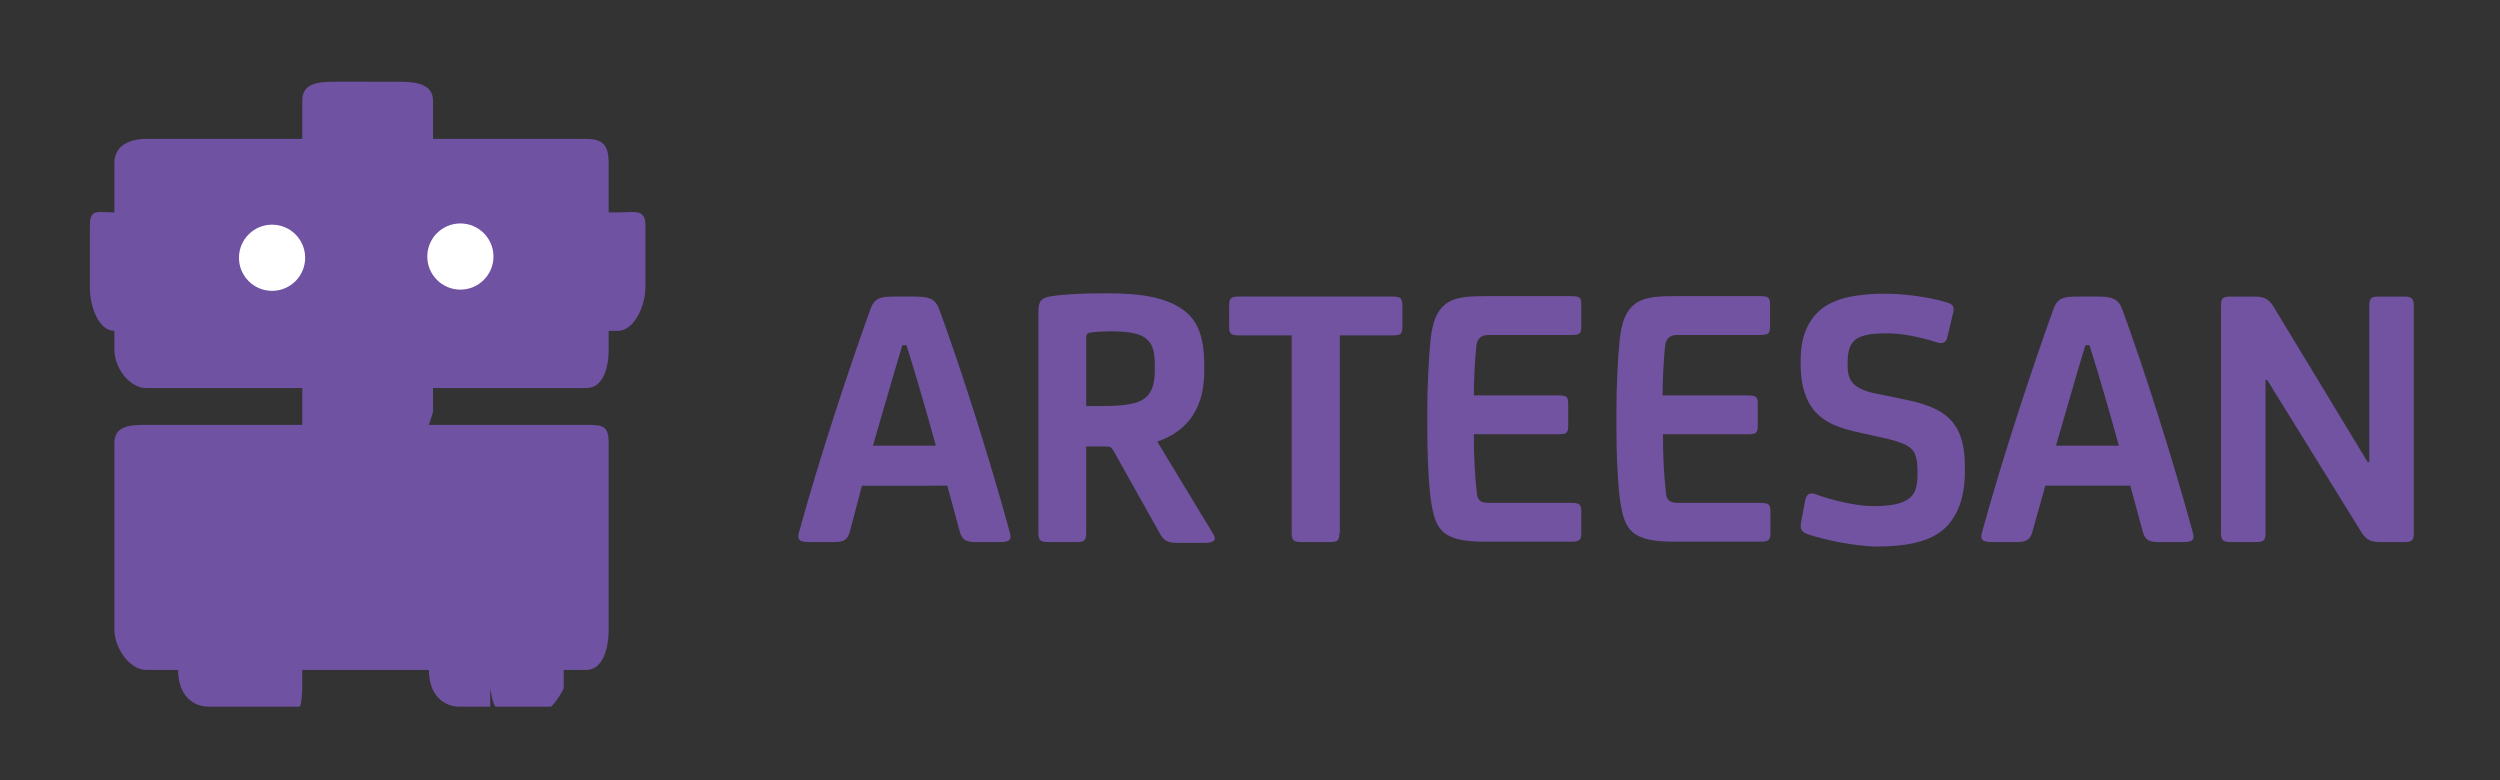 <?xml version="1.0" encoding="utf-8"?>
<!-- Generator: Adobe Illustrator 18.0.0, SVG Export Plug-In . SVG Version: 6.00 Build 0)  -->
<!DOCTYPE svg PUBLIC "-//W3C//DTD SVG 1.1//EN" "http://www.w3.org/Graphics/SVG/1.1/DTD/svg11.dtd">
<svg version="1.1" id="Layer_1" xmlns="http://www.w3.org/2000/svg" xmlns:xlink="http://www.w3.org/1999/xlink" x="0px" y="0px"
	 viewBox="0 0 612 191" enable-background="new 0 0 612 191" xml:space="preserve">
<rect x="0" y="0" width="612" height="191" fill="#333333" stroke="none"/>
<g>
	<g>
		<path fill="#6F52A2" d="M151.2,66h6.8V55.2c0-4.2-2.6-3.2-6.8-3.2H149V39.9c0-4.2-1.3-5.9-5.5-5.9h-7.7l0,0h-15.4H105h1v-9.4
			c0-4.2-4.5-4.6-8.7-4.6H88v4.6v7.7l0,0v-7.7V20h-6c-4.2,0-8,0.4-8,4.6V34h0.3H58.9H45v13.6l0,0V34h-9.2c-4.2,0-7.8,1.7-7.8,5.9V52
			h0.1c-4.2,0-6.1-1-6.1,3.2V66h6.1h0.1l0,0h-0.1H22v4.4c0,4.2,1.9,10.6,6.1,10.6H28v4.7c0,4.2,3.6,9.3,7.8,9.3H45V78l0,0v17h13.9
			H74v9H58.9H45v12.1l0,0V104h-9.2c-4.2,0-7.8,0.3-7.8,4.5v7.6l0,0v15.2V150h17v4.2l0,0V150h-9.2H28v4.2c0,4.2,3.6,9.8,7.8,9.8H45
			v-2.2v0v2.2h-1.4c0,6,3.4,9,7.6,9H60v-4.6c0,0.5-0.6,4.6-0.1,4.6h13.4c0.5,0,0.7-4,0.7-4.6V164h15.7H105h0c0,6,3.4,9,7.6,9h7.4
			v-4.6c0,0.5,0.8,4.6,1.4,4.6h13.4c0.5,0,3.2-4,3.2-4.6V164h5.5c4.2,0,5.5-5.6,5.5-9.8V150h-5.5h-7.7l0,0H149v-18.7v-15.2l0,0v-7.6
			c0-4.2-1.3-4.5-5.5-4.5h-7.7h-15.4H105l1-3.1v-7.6l-1,1.7h15.4h15.4h7.7c4.2,0,5.5-5.1,5.5-9.3V81h2.2c4.2,0,6.8-6.4,6.8-10.6V66
			H151.2L151.2,66L151.2,66L151.2,66z"/>
	</g>
	<g>
		<circle fill="#FFFFFF" cx="66.6" cy="63.1" r="8.1"/>
	</g>
	<g>
		<circle fill="#FFFFFF" cx="112.7" cy="62.8" r="8.1"/>
	</g>
</g>
<g>
	<g>
		<path fill="#7153A2" d="M208,130.3c-0.6,2-1.6,2.4-4,2.4H199c-2.6,0-4.1,0-3.4-2.4c5.2-18.9,12.2-39.9,17.4-54.4
			c1-2.9,2.3-3.3,6.1-3.3h4.6c3.8,0,5.3,0.5,6.3,3.3c5.3,14.5,12,35.5,17.2,54.4c0.7,2.4-0.7,2.4-3.3,2.4h-4.9c-2.4,0-3.4-0.4-4-2.4
			l-3.1-11.4H211L208,130.3z M220.9,84.5c-2.4,7.9-4.8,16.4-7.2,24.6h15.4c-2.3-8.3-4.7-16.7-7.2-24.6H220.9z"/>
	</g>
	<g>
		<path fill="#7153A2" d="M265.9,130.4c0,2-0.5,2.3-2.5,2.3h-6.7c-2,0-2.5-0.4-2.5-2.3v-54c0-2.8,0.7-3.5,3.3-3.9
			c3.4-0.5,7.6-0.7,13.5-0.7c9.1,0,15,1.2,19.1,4.4c3.3,2.6,4.7,6.8,4.7,13.1v1.6c0,8.5-3.6,14.5-11.5,17.2l13.8,22.8
			c0.7,1.2,0.2,2-2.1,2H288c-2.2,0-3.1-0.7-3.9-2l-11.6-20.7c-0.4-0.7-0.8-0.9-1.9-0.9h-4.7V130.4z M267,81.4
			c-0.8,0.1-1.1,0.4-1.1,1.3v16.7h4.1c5.4,0,8.5-0.6,10.1-1.8c2-1.4,2.6-3.9,2.6-7.1v-1.1c0-3.3-0.5-5-1.9-6.3c-1.5-1.4-4.1-2-9.2-2
			C269.8,81.2,268.2,81.2,267,81.4z"/>
	</g>
	<g>
		<path fill="#7153A2" d="M327.9,130.4c0,2-0.5,2.3-2.5,2.3h-6.7c-2,0-2.5-0.4-2.5-2.3V82.1h-13c-2.1,0-2.3-0.6-2.3-2.2v-5.1
			c0-1.8,0.5-2.2,2.3-2.2h37.8c1.9,0,2.3,0.5,2.3,2.2v5.1c0,1.7-0.2,2.2-2.3,2.2h-13V130.4z"/>
	</g>
	<g>
		<path fill="#7153A2" d="M360.8,106.5c0,5,0.2,9.3,0.7,14c0.2,2.1,1,2.6,3,2.6h20.2c2.1,0,2.4,0.5,2.4,2.2v5.1
			c0,1.7-0.3,2.2-2.4,2.2h-21.3c-4.7,0-7.9-0.6-9.9-2.2c-2-1.7-2.7-4.2-3.3-8.6c-0.6-4.9-0.8-11.7-0.8-17.4v-3.8
			c0-5.4,0.3-12.5,0.8-17.4c0.5-4.6,1.6-7.1,3.6-8.7c2.1-1.7,5.2-2,9.6-2h21.4c2.1,0,2.3,0.5,2.3,2.2v5.1c0,1.7-0.2,2.2-2.3,2.2
			h-20.3c-1.8,0-2.9,0.7-3.1,2.8c-0.3,3.3-0.6,7.4-0.6,12h20.8c2.1,0,2.3,0.5,2.3,2.2v5.1c0,1.7-0.2,2.2-2.3,2.2H360.8z"/>
	</g>
	<g>
		<path fill="#7153A2" d="M407.1,106.5c0,5,0.2,9.3,0.7,14c0.2,2.1,1,2.6,3,2.6H431c2.1,0,2.4,0.5,2.4,2.2v5.1
			c0,1.7-0.3,2.2-2.4,2.2h-21.3c-4.7,0-7.9-0.6-9.9-2.2c-2-1.7-2.7-4.2-3.3-8.6c-0.6-4.9-0.8-11.7-0.8-17.4v-3.8
			c0-5.4,0.3-12.5,0.8-17.4c0.5-4.6,1.6-7.1,3.6-8.7c2.1-1.7,5.2-2,9.6-2H431c2.1,0,2.3,0.5,2.3,2.2v5.1c0,1.7-0.2,2.2-2.3,2.2
			h-20.3c-1.8,0-2.9,0.7-3.1,2.8c-0.3,3.3-0.6,7.4-0.6,12H428c2.1,0,2.3,0.5,2.3,2.2v5.1c0,1.7-0.2,2.2-2.3,2.2H407.1z"/>
	</g>
	<g>
		<path fill="#7153A2" d="M442.9,130.9c-1.8-0.6-2.3-1.2-2-3l1-5.4c0.3-1.7,1.4-2,2.6-1.5c3.7,1.4,9.9,2.9,14,2.9c4.3,0,7.2-0.5,9-2
			c1.5-1.2,1.9-3.1,1.9-6v-0.7c0-2.4-0.4-4-1.1-4.9c-1.1-1.4-3.2-2.1-6.3-2.9l-6.4-1.4c-5.9-1.3-8.9-2.6-11.3-5.3
			c-2.2-2.4-3.5-6.4-3.5-11.3v-1.2c0-6,1.9-10.1,5.4-12.8c3.4-2.5,8.5-3.5,15.3-3.5c5.7,0,11.7,1.1,15,2.1c1.6,0.5,2,1,1.6,2.7
			l-1.4,5.9c-0.3,1.3-1.2,1.7-2.9,1.1c-4.1-1.3-8.3-2.1-12-2.1c-4,0-6,0.5-7.4,1.4c-1.3,0.9-2.1,2.6-2.1,5.6v0.7
			c0,2.3,0.4,3.6,1.5,4.7c1.2,1.2,3.3,2,6.2,2.5l6.8,1.4c5.7,1.2,9.1,2.8,11.4,5.7c2,2.6,2.8,6,2.8,10.7v1.4c0,5.8-1.7,10.7-5,13.7
			c-3.5,3.2-9.1,4.4-17,4.4C453.9,133.6,447.1,132.3,442.9,130.9z"/>
	</g>
	<g>
		<path fill="#7153A2" d="M497.5,130.3c-0.6,2-1.6,2.4-4,2.4h-4.9c-2.6,0-4.1,0-3.4-2.4c5.2-18.9,12.2-39.9,17.4-54.4
			c1-2.9,2.3-3.3,6.1-3.3h4.6c3.8,0,5.3,0.5,6.3,3.3c5.3,14.5,12,35.5,17.2,54.4c0.7,2.4-0.7,2.4-3.3,2.4h-4.9c-2.4,0-3.4-0.4-4-2.4
			l-3.1-11.4h-20.8L497.5,130.3z M510.5,84.5c-2.4,7.9-4.8,16.4-7.2,24.6h15.4c-2.3-8.3-4.7-16.7-7.2-24.6H510.5z"/>
	</g>
	<g>
		<path fill="#7153A2" d="M543.7,74.9c0-2,0.5-2.3,2.5-2.3h5.6c2.4,0,3.4,0.5,4.6,2.2l23.2,38.3h0.4V74.9c0-2,0.5-2.3,2.5-2.3h5.9
			c2,0,2.5,0.4,2.5,2.3v55.5c0,2-0.5,2.3-2.5,2.3h-5.6c-2.4,0-3.4-0.5-4.6-2.2L555,93h-0.4v37.4c0,2-0.5,2.3-2.5,2.3h-5.9
			c-2,0-2.5-0.4-2.5-2.3V74.9z"/>
	</g>
</g>
</svg>
